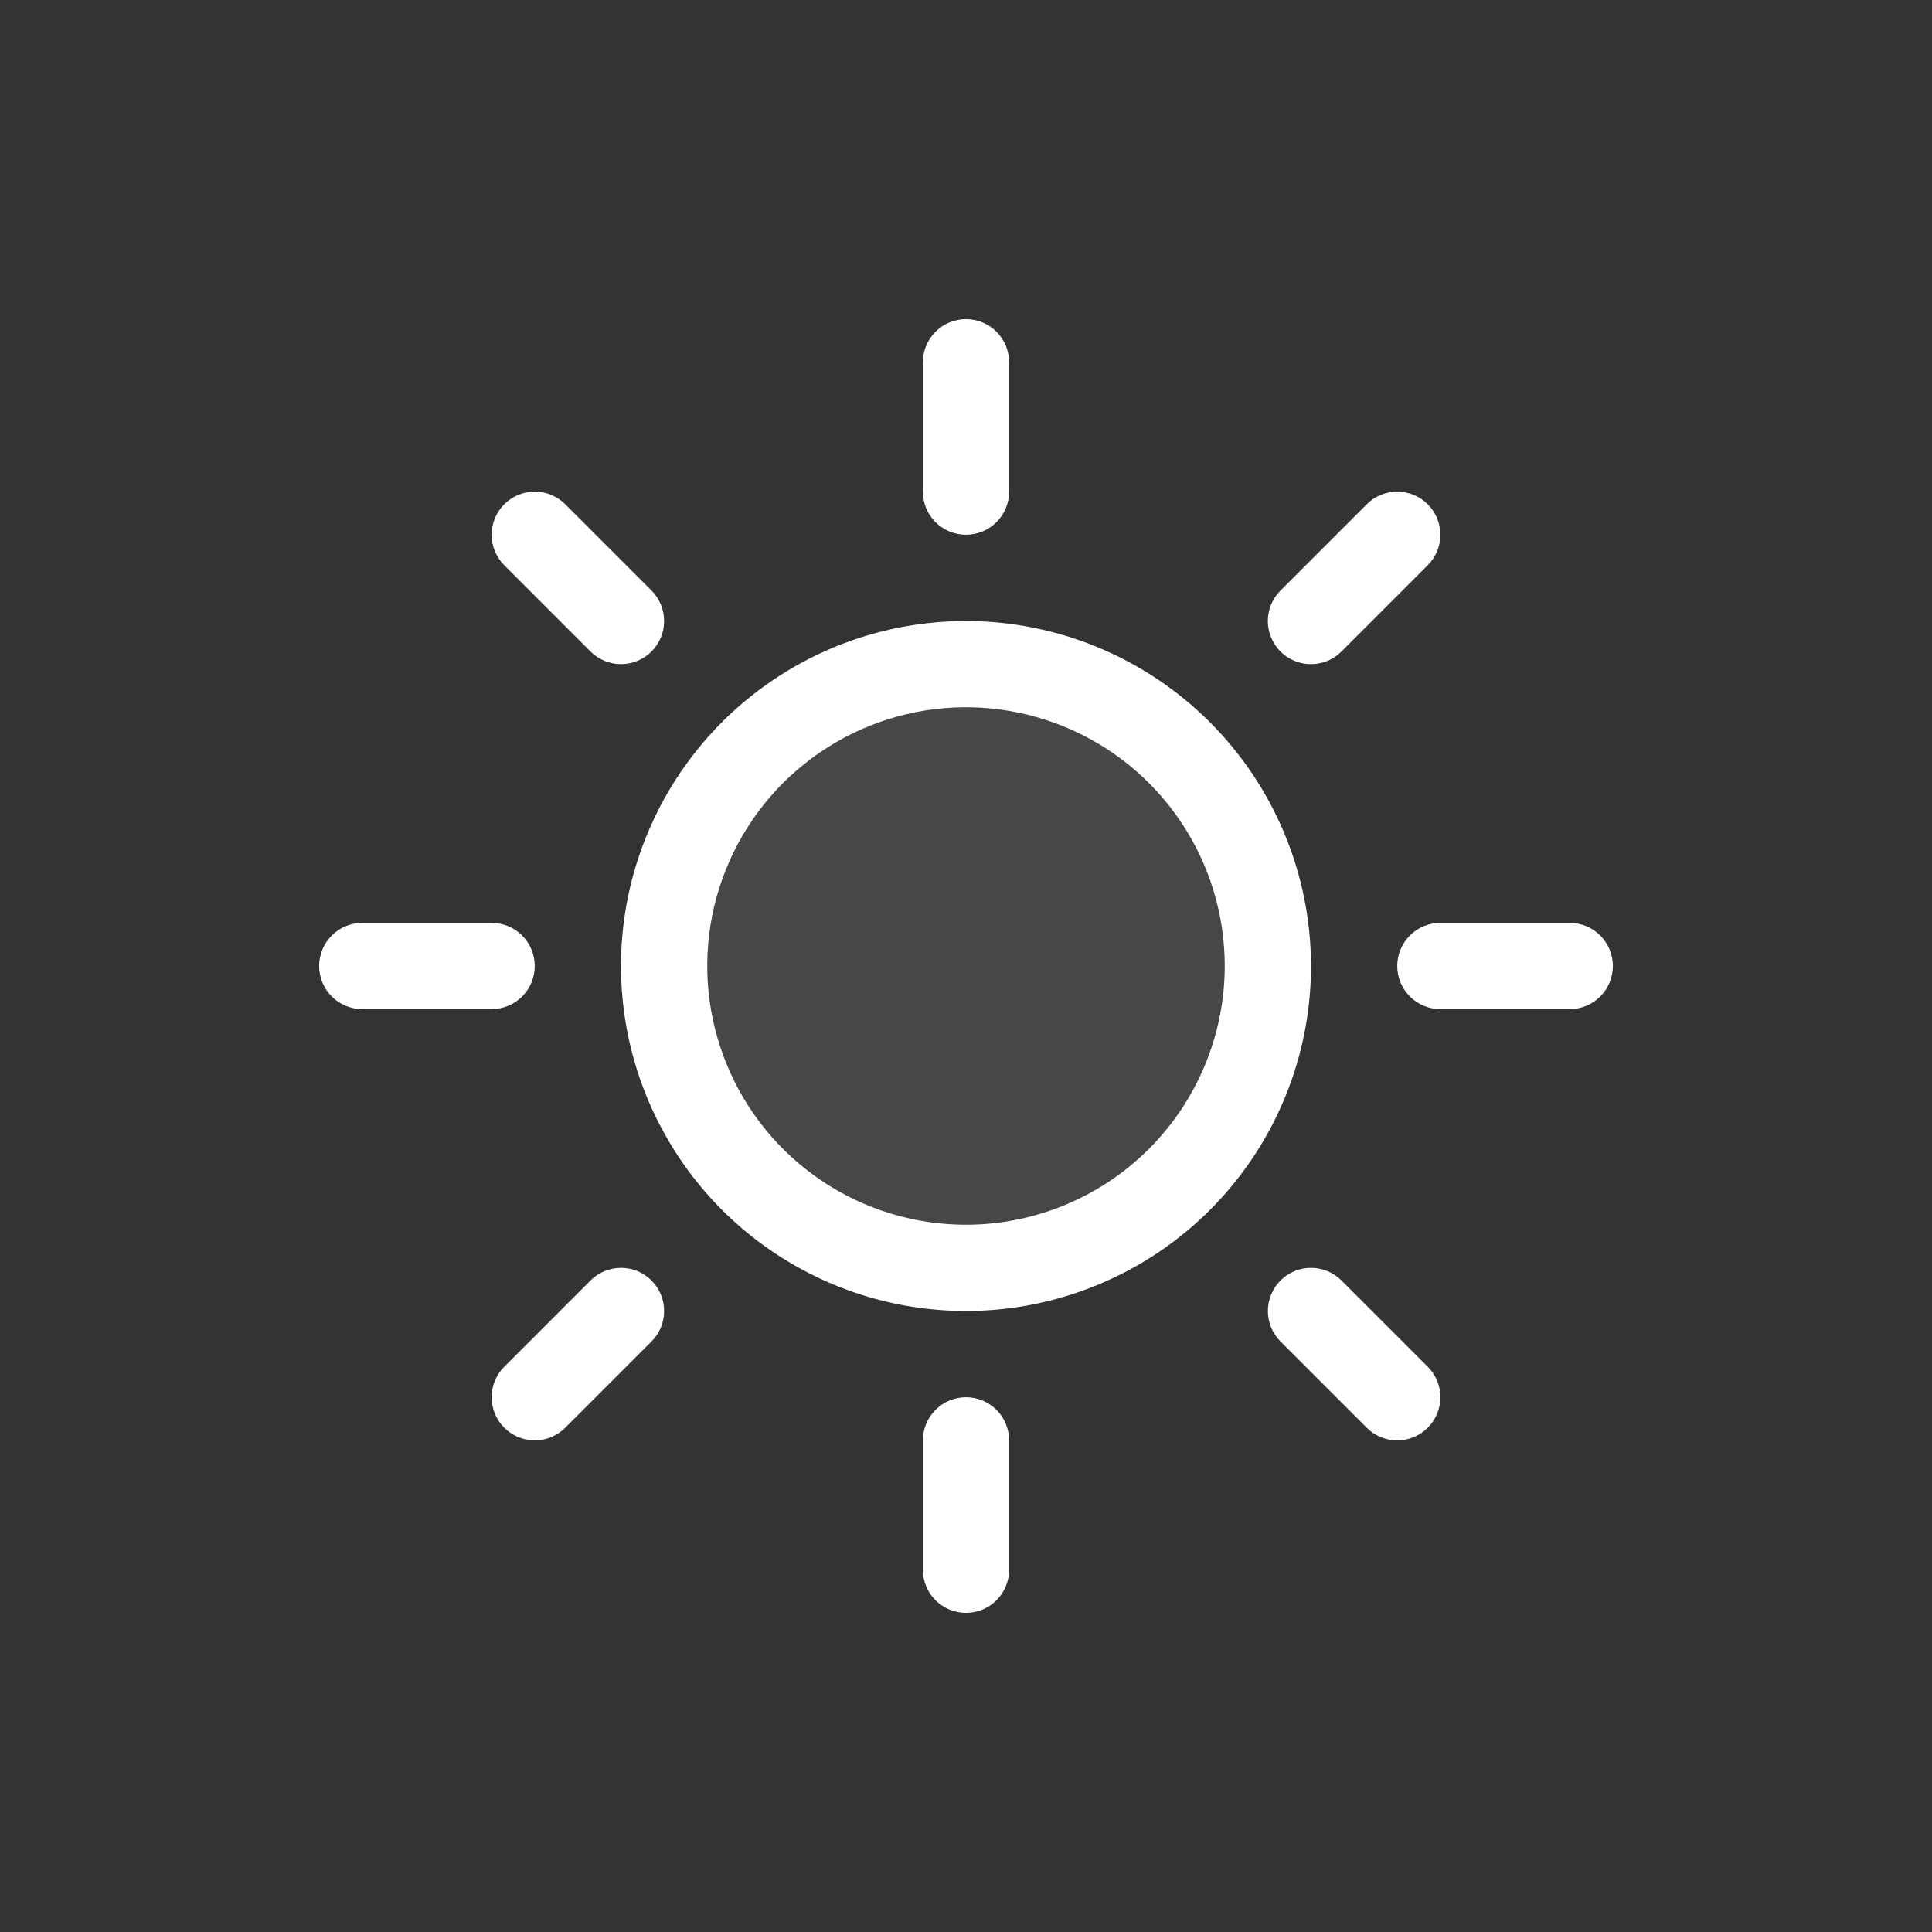 <svg width="28" height="28" viewBox="0 0 28 28" fill="none" xmlns="http://www.w3.org/2000/svg">
<rect x="0" y="0" width="28" height="28" fill="#333333" stroke="none"/>
<path d="M18.375 14C18.375 14.865 18.118 15.711 17.638 16.431C17.157 17.15 16.474 17.711 15.674 18.042C14.875 18.373 13.995 18.46 13.146 18.291C12.298 18.122 11.518 17.705 10.906 17.094C10.295 16.482 9.878 15.702 9.709 14.854C9.54 14.005 9.627 13.125 9.958 12.326C10.289 11.526 10.85 10.843 11.569 10.362C12.289 9.882 13.135 9.625 14 9.625C15.16 9.625 16.273 10.086 17.094 10.906C17.914 11.727 18.375 12.84 18.375 14Z" fill="white" fill-opacity="0.1"/>
<path d="M13.375 7.125V5.25C13.375 5.084 13.441 4.925 13.558 4.808C13.675 4.691 13.834 4.625 14 4.625C14.166 4.625 14.325 4.691 14.442 4.808C14.559 4.925 14.625 5.084 14.625 5.25V7.125C14.625 7.291 14.559 7.45 14.442 7.567C14.325 7.684 14.166 7.75 14 7.75C13.834 7.75 13.675 7.684 13.558 7.567C13.441 7.45 13.375 7.291 13.375 7.125ZM19 14C19 14.989 18.707 15.956 18.157 16.778C17.608 17.6 16.827 18.241 15.913 18.619C15 18.998 13.995 19.097 13.024 18.904C12.055 18.711 11.164 18.235 10.464 17.535C9.765 16.836 9.289 15.945 9.096 14.976C8.903 14.005 9.002 13 9.381 12.087C9.759 11.173 10.4 10.392 11.222 9.843C12.044 9.293 13.011 9 14 9C15.326 9.001 16.597 9.529 17.534 10.466C18.471 11.403 18.999 12.674 19 14ZM17.75 14C17.75 13.258 17.53 12.533 17.118 11.917C16.706 11.3 16.12 10.819 15.435 10.536C14.75 10.252 13.996 10.177 13.268 10.322C12.541 10.467 11.873 10.824 11.348 11.348C10.824 11.873 10.467 12.541 10.322 13.268C10.177 13.996 10.252 14.75 10.536 15.435C10.819 16.12 11.3 16.706 11.917 17.118C12.533 17.53 13.258 17.75 14 17.75C14.994 17.749 15.947 17.354 16.651 16.651C17.354 15.947 17.749 14.994 17.75 14ZM8.558 9.442C8.675 9.559 8.834 9.625 9 9.625C9.166 9.625 9.325 9.559 9.442 9.442C9.559 9.325 9.625 9.166 9.625 9C9.625 8.834 9.559 8.675 9.442 8.558L8.192 7.308C8.075 7.191 7.916 7.125 7.75 7.125C7.584 7.125 7.425 7.191 7.308 7.308C7.191 7.425 7.125 7.584 7.125 7.75C7.125 7.916 7.191 8.075 7.308 8.192L8.558 9.442ZM8.558 18.558L7.308 19.808C7.191 19.925 7.125 20.084 7.125 20.25C7.125 20.416 7.191 20.575 7.308 20.692C7.425 20.809 7.584 20.875 7.75 20.875C7.916 20.875 8.075 20.809 8.192 20.692L9.442 19.442C9.5 19.384 9.546 19.315 9.578 19.239C9.609 19.163 9.625 19.082 9.625 19C9.625 18.918 9.609 18.837 9.578 18.761C9.546 18.685 9.5 18.616 9.442 18.558C9.384 18.5 9.315 18.454 9.239 18.422C9.163 18.391 9.082 18.375 9 18.375C8.918 18.375 8.837 18.391 8.761 18.422C8.685 18.454 8.616 18.5 8.558 18.558ZM19 9.625C19.082 9.625 19.163 9.609 19.239 9.578C19.315 9.546 19.384 9.5 19.442 9.442L20.692 8.192C20.809 8.075 20.875 7.916 20.875 7.75C20.875 7.584 20.809 7.425 20.692 7.308C20.575 7.191 20.416 7.125 20.25 7.125C20.084 7.125 19.925 7.191 19.808 7.308L18.558 8.558C18.47 8.645 18.411 8.757 18.387 8.878C18.362 8.999 18.375 9.125 18.422 9.239C18.47 9.354 18.55 9.451 18.652 9.52C18.755 9.588 18.876 9.625 19 9.625ZM19.442 18.558C19.325 18.441 19.166 18.375 19 18.375C18.834 18.375 18.675 18.441 18.558 18.558C18.441 18.675 18.375 18.834 18.375 19C18.375 19.166 18.441 19.325 18.558 19.442L19.808 20.692C19.866 20.75 19.935 20.796 20.011 20.828C20.087 20.859 20.168 20.875 20.25 20.875C20.332 20.875 20.413 20.859 20.489 20.828C20.565 20.796 20.634 20.75 20.692 20.692C20.75 20.634 20.796 20.565 20.828 20.489C20.859 20.413 20.875 20.332 20.875 20.25C20.875 20.168 20.859 20.087 20.828 20.011C20.796 19.935 20.75 19.866 20.692 19.808L19.442 18.558ZM7.75 14C7.75 13.834 7.684 13.675 7.567 13.558C7.45 13.441 7.291 13.375 7.125 13.375H5.25C5.084 13.375 4.925 13.441 4.808 13.558C4.691 13.675 4.625 13.834 4.625 14C4.625 14.166 4.691 14.325 4.808 14.442C4.925 14.559 5.084 14.625 5.25 14.625H7.125C7.291 14.625 7.45 14.559 7.567 14.442C7.684 14.325 7.75 14.166 7.75 14ZM14 20.25C13.834 20.25 13.675 20.316 13.558 20.433C13.441 20.55 13.375 20.709 13.375 20.875V22.75C13.375 22.916 13.441 23.075 13.558 23.192C13.675 23.309 13.834 23.375 14 23.375C14.166 23.375 14.325 23.309 14.442 23.192C14.559 23.075 14.625 22.916 14.625 22.75V20.875C14.625 20.709 14.559 20.55 14.442 20.433C14.325 20.316 14.166 20.25 14 20.25ZM22.75 13.375H20.875C20.709 13.375 20.55 13.441 20.433 13.558C20.316 13.675 20.25 13.834 20.25 14C20.25 14.166 20.316 14.325 20.433 14.442C20.55 14.559 20.709 14.625 20.875 14.625H22.75C22.916 14.625 23.075 14.559 23.192 14.442C23.309 14.325 23.375 14.166 23.375 14C23.375 13.834 23.309 13.675 23.192 13.558C23.075 13.441 22.916 13.375 22.75 13.375Z" fill="white"/>
</svg>
